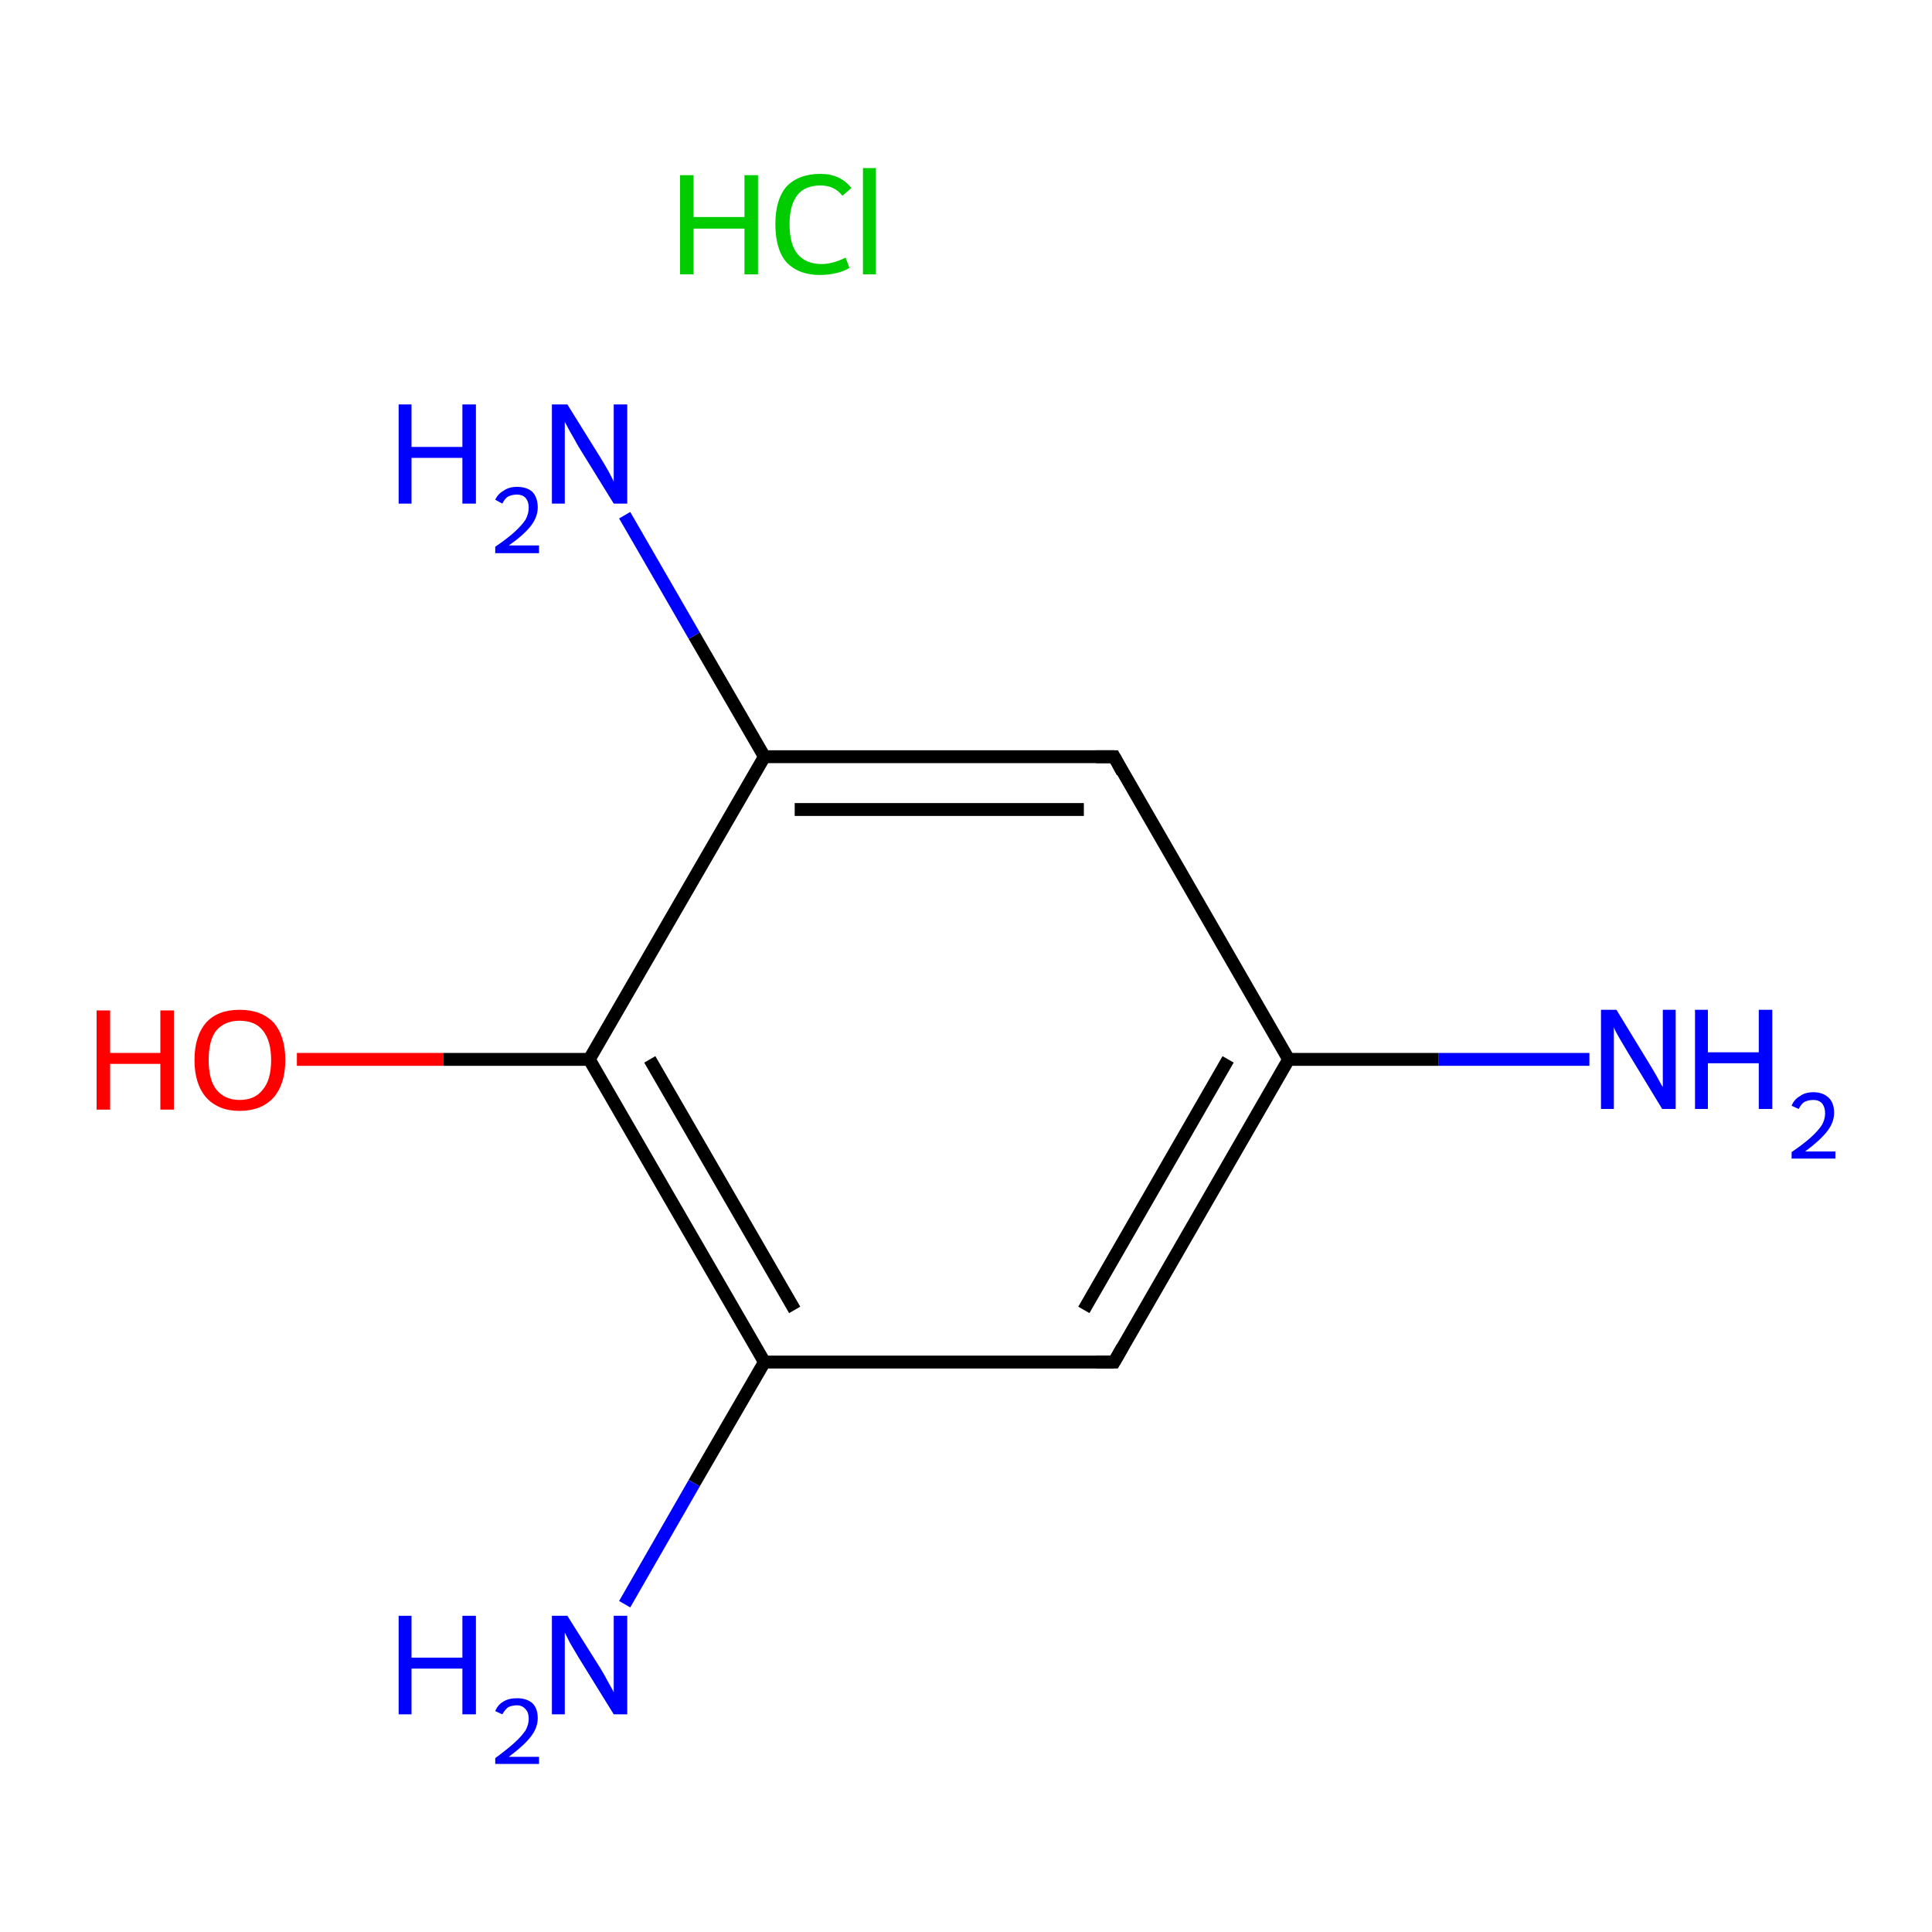 <?xml version='1.0' encoding='iso-8859-1'?>
<svg version='1.1' baseProfile='full'
              xmlns='http://www.w3.org/2000/svg'
                      xmlns:rdkit='http://www.rdkit.org/xml'
                      xmlns:xlink='http://www.w3.org/1999/xlink'
                  xml:space='preserve'
width='300px' height='300px' viewBox='0 0 300 300'>
<!-- END OF HEADER -->
<rect style='opacity:1.0;fill:#FFFFFF;stroke:none' width='300.0' height='300.0' x='0.0' y='0.0'> </rect>
<path class='bond-0 atom-1 atom-2' d='M 246.8,164.5 L 223.4,164.5' style='fill:none;fill-rule:evenodd;stroke:#0000FF;stroke-width:2.0px;stroke-linecap:butt;stroke-linejoin:miter;stroke-opacity:1' />
<path class='bond-0 atom-1 atom-2' d='M 223.4,164.5 L 200.1,164.5' style='fill:none;fill-rule:evenodd;stroke:#000000;stroke-width:2.0px;stroke-linecap:butt;stroke-linejoin:miter;stroke-opacity:1' />
<path class='bond-1 atom-2 atom-3' d='M 200.1,164.5 L 173.0,211.5' style='fill:none;fill-rule:evenodd;stroke:#000000;stroke-width:2.0px;stroke-linecap:butt;stroke-linejoin:miter;stroke-opacity:1' />
<path class='bond-1 atom-2 atom-3' d='M 190.7,164.5 L 168.3,203.4' style='fill:none;fill-rule:evenodd;stroke:#000000;stroke-width:2.0px;stroke-linecap:butt;stroke-linejoin:miter;stroke-opacity:1' />
<path class='bond-2 atom-3 atom-4' d='M 173.0,211.5 L 118.7,211.5' style='fill:none;fill-rule:evenodd;stroke:#000000;stroke-width:2.0px;stroke-linecap:butt;stroke-linejoin:miter;stroke-opacity:1' />
<path class='bond-3 atom-4 atom-5' d='M 118.7,211.5 L 107.8,230.3' style='fill:none;fill-rule:evenodd;stroke:#000000;stroke-width:2.0px;stroke-linecap:butt;stroke-linejoin:miter;stroke-opacity:1' />
<path class='bond-3 atom-4 atom-5' d='M 107.8,230.3 L 97.0,249.1' style='fill:none;fill-rule:evenodd;stroke:#0000FF;stroke-width:2.0px;stroke-linecap:butt;stroke-linejoin:miter;stroke-opacity:1' />
<path class='bond-4 atom-4 atom-6' d='M 118.7,211.5 L 91.5,164.5' style='fill:none;fill-rule:evenodd;stroke:#000000;stroke-width:2.0px;stroke-linecap:butt;stroke-linejoin:miter;stroke-opacity:1' />
<path class='bond-4 atom-4 atom-6' d='M 123.4,203.4 L 100.9,164.5' style='fill:none;fill-rule:evenodd;stroke:#000000;stroke-width:2.0px;stroke-linecap:butt;stroke-linejoin:miter;stroke-opacity:1' />
<path class='bond-5 atom-6 atom-7' d='M 91.5,164.5 L 68.8,164.5' style='fill:none;fill-rule:evenodd;stroke:#000000;stroke-width:2.0px;stroke-linecap:butt;stroke-linejoin:miter;stroke-opacity:1' />
<path class='bond-5 atom-6 atom-7' d='M 68.8,164.5 L 46.1,164.5' style='fill:none;fill-rule:evenodd;stroke:#FF0000;stroke-width:2.0px;stroke-linecap:butt;stroke-linejoin:miter;stroke-opacity:1' />
<path class='bond-6 atom-6 atom-8' d='M 91.5,164.5 L 118.7,117.5' style='fill:none;fill-rule:evenodd;stroke:#000000;stroke-width:2.0px;stroke-linecap:butt;stroke-linejoin:miter;stroke-opacity:1' />
<path class='bond-7 atom-8 atom-9' d='M 118.7,117.5 L 107.8,98.7' style='fill:none;fill-rule:evenodd;stroke:#000000;stroke-width:2.0px;stroke-linecap:butt;stroke-linejoin:miter;stroke-opacity:1' />
<path class='bond-7 atom-8 atom-9' d='M 107.8,98.7 L 97.0,80.0' style='fill:none;fill-rule:evenodd;stroke:#0000FF;stroke-width:2.0px;stroke-linecap:butt;stroke-linejoin:miter;stroke-opacity:1' />
<path class='bond-8 atom-8 atom-10' d='M 118.7,117.5 L 173.0,117.5' style='fill:none;fill-rule:evenodd;stroke:#000000;stroke-width:2.0px;stroke-linecap:butt;stroke-linejoin:miter;stroke-opacity:1' />
<path class='bond-8 atom-8 atom-10' d='M 123.4,125.7 L 168.3,125.7' style='fill:none;fill-rule:evenodd;stroke:#000000;stroke-width:2.0px;stroke-linecap:butt;stroke-linejoin:miter;stroke-opacity:1' />
<path class='bond-9 atom-10 atom-2' d='M 173.0,117.5 L 200.1,164.5' style='fill:none;fill-rule:evenodd;stroke:#000000;stroke-width:2.0px;stroke-linecap:butt;stroke-linejoin:miter;stroke-opacity:1' />
<path d='M 174.3,209.2 L 173.0,211.5 L 170.2,211.5' style='fill:none;stroke:#000000;stroke-width:2.0px;stroke-linecap:butt;stroke-linejoin:miter;stroke-miterlimit:10;stroke-opacity:1;' />
<path d='M 170.2,117.5 L 173.0,117.5 L 174.3,119.9' style='fill:none;stroke:#000000;stroke-width:2.0px;stroke-linecap:butt;stroke-linejoin:miter;stroke-miterlimit:10;stroke-opacity:1;' />
<path class='atom-0' d='M 105.6 27.2
L 107.7 27.2
L 107.7 33.7
L 115.6 33.7
L 115.6 27.2
L 117.7 27.2
L 117.7 42.6
L 115.6 42.6
L 115.6 35.5
L 107.7 35.5
L 107.7 42.6
L 105.6 42.6
L 105.6 27.2
' fill='#00CC00'/>
<path class='atom-0' d='M 120.4 34.8
Q 120.4 31.0, 122.1 29.0
Q 124.0 27.0, 127.4 27.0
Q 130.5 27.0, 132.2 29.2
L 130.8 30.4
Q 129.6 28.8, 127.4 28.8
Q 125.0 28.8, 123.8 30.3
Q 122.6 31.9, 122.6 34.8
Q 122.6 37.9, 123.8 39.4
Q 125.1 41.0, 127.6 41.0
Q 129.3 41.0, 131.3 40.0
L 131.9 41.6
Q 131.1 42.1, 129.9 42.4
Q 128.6 42.7, 127.3 42.7
Q 124.0 42.7, 122.1 40.7
Q 120.4 38.7, 120.4 34.8
' fill='#00CC00'/>
<path class='atom-0' d='M 134.0 26.1
L 136.0 26.1
L 136.0 42.6
L 134.0 42.6
L 134.0 26.1
' fill='#00CC00'/>
<path class='atom-1' d='M 251.0 156.8
L 256.0 165.0
Q 256.5 165.8, 257.3 167.2
Q 258.1 168.7, 258.2 168.8
L 258.2 156.8
L 260.2 156.8
L 260.2 172.2
L 258.1 172.2
L 252.7 163.3
Q 252.1 162.3, 251.4 161.1
Q 250.7 159.9, 250.6 159.5
L 250.6 172.2
L 248.6 172.2
L 248.6 156.8
L 251.0 156.8
' fill='#0000FF'/>
<path class='atom-1' d='M 263.2 156.8
L 265.2 156.8
L 265.2 163.4
L 273.1 163.4
L 273.1 156.8
L 275.2 156.8
L 275.2 172.2
L 273.1 172.2
L 273.1 165.1
L 265.2 165.1
L 265.2 172.2
L 263.2 172.2
L 263.2 156.8
' fill='#0000FF'/>
<path class='atom-1' d='M 278.2 171.7
Q 278.6 170.7, 279.5 170.2
Q 280.3 169.6, 281.6 169.6
Q 283.1 169.6, 284.0 170.5
Q 284.8 171.3, 284.8 172.8
Q 284.8 174.3, 283.7 175.7
Q 282.6 177.1, 280.3 178.8
L 285.0 178.8
L 285.0 179.9
L 278.2 179.9
L 278.2 178.9
Q 280.1 177.6, 281.2 176.6
Q 282.3 175.6, 282.9 174.7
Q 283.4 173.8, 283.4 172.9
Q 283.4 171.9, 282.9 171.3
Q 282.4 170.8, 281.6 170.8
Q 280.8 170.8, 280.2 171.1
Q 279.7 171.4, 279.3 172.2
L 278.2 171.7
' fill='#0000FF'/>
<path class='atom-5' d='M 61.9 250.9
L 63.9 250.9
L 63.9 257.4
L 71.8 257.4
L 71.8 250.9
L 73.9 250.9
L 73.9 266.2
L 71.8 266.2
L 71.8 259.1
L 63.9 259.1
L 63.9 266.2
L 61.9 266.2
L 61.9 250.9
' fill='#0000FF'/>
<path class='atom-5' d='M 76.9 265.7
Q 77.3 264.7, 78.2 264.2
Q 79.0 263.7, 80.3 263.7
Q 81.8 263.7, 82.7 264.5
Q 83.5 265.3, 83.5 266.8
Q 83.5 268.3, 82.4 269.7
Q 81.3 271.1, 79.0 272.8
L 83.7 272.8
L 83.7 273.9
L 76.9 273.9
L 76.9 273.0
Q 78.8 271.6, 79.9 270.6
Q 81.0 269.6, 81.6 268.7
Q 82.1 267.8, 82.1 266.9
Q 82.1 265.9, 81.6 265.4
Q 81.1 264.8, 80.3 264.8
Q 79.5 264.8, 78.9 265.1
Q 78.4 265.5, 78.0 266.2
L 76.9 265.7
' fill='#0000FF'/>
<path class='atom-5' d='M 88.1 250.9
L 93.2 259.0
Q 93.7 259.8, 94.5 261.3
Q 95.3 262.7, 95.3 262.8
L 95.3 250.9
L 97.4 250.9
L 97.4 266.2
L 95.3 266.2
L 89.8 257.3
Q 89.2 256.3, 88.5 255.1
Q 87.9 253.9, 87.7 253.5
L 87.7 266.2
L 85.7 266.2
L 85.7 250.9
L 88.1 250.9
' fill='#0000FF'/>
<path class='atom-7' d='M 15.0 156.9
L 17.1 156.9
L 17.1 163.5
L 24.9 163.5
L 24.9 156.9
L 27.0 156.9
L 27.0 172.3
L 24.9 172.3
L 24.9 165.2
L 17.1 165.2
L 17.1 172.3
L 15.0 172.3
L 15.0 156.9
' fill='#FF0000'/>
<path class='atom-7' d='M 30.2 164.6
Q 30.2 160.9, 32.0 158.8
Q 33.8 156.8, 37.2 156.8
Q 40.6 156.8, 42.5 158.8
Q 44.3 160.9, 44.3 164.6
Q 44.3 168.3, 42.5 170.4
Q 40.6 172.5, 37.2 172.5
Q 33.9 172.5, 32.0 170.4
Q 30.2 168.3, 30.2 164.6
M 37.2 170.8
Q 39.6 170.8, 40.8 169.2
Q 42.1 167.7, 42.1 164.6
Q 42.1 161.6, 40.8 160.0
Q 39.6 158.5, 37.2 158.5
Q 34.9 158.5, 33.6 160.0
Q 32.4 161.5, 32.4 164.6
Q 32.4 167.7, 33.6 169.2
Q 34.9 170.8, 37.2 170.8
' fill='#FF0000'/>
<path class='atom-9' d='M 61.9 62.8
L 63.9 62.8
L 63.9 69.4
L 71.8 69.4
L 71.8 62.8
L 73.9 62.8
L 73.9 78.2
L 71.8 78.2
L 71.8 71.1
L 63.9 71.1
L 63.9 78.2
L 61.9 78.2
L 61.9 62.8
' fill='#0000FF'/>
<path class='atom-9' d='M 76.9 77.6
Q 77.3 76.7, 78.2 76.2
Q 79.0 75.6, 80.3 75.6
Q 81.8 75.6, 82.7 76.4
Q 83.5 77.3, 83.5 78.8
Q 83.5 80.3, 82.4 81.7
Q 81.3 83.1, 79.0 84.7
L 83.7 84.7
L 83.7 85.9
L 76.9 85.9
L 76.9 84.9
Q 78.8 83.6, 79.9 82.6
Q 81.0 81.6, 81.6 80.7
Q 82.1 79.8, 82.1 78.8
Q 82.1 77.9, 81.6 77.3
Q 81.1 76.8, 80.3 76.8
Q 79.5 76.8, 78.9 77.1
Q 78.4 77.4, 78.0 78.2
L 76.9 77.6
' fill='#0000FF'/>
<path class='atom-9' d='M 88.1 62.8
L 93.2 71.0
Q 93.7 71.8, 94.5 73.2
Q 95.3 74.7, 95.3 74.8
L 95.3 62.8
L 97.4 62.8
L 97.4 78.2
L 95.3 78.2
L 89.8 69.3
Q 89.2 68.2, 88.5 67.0
Q 87.9 65.9, 87.7 65.5
L 87.7 78.2
L 85.7 78.2
L 85.7 62.8
L 88.1 62.8
' fill='#0000FF'/>
</svg>

